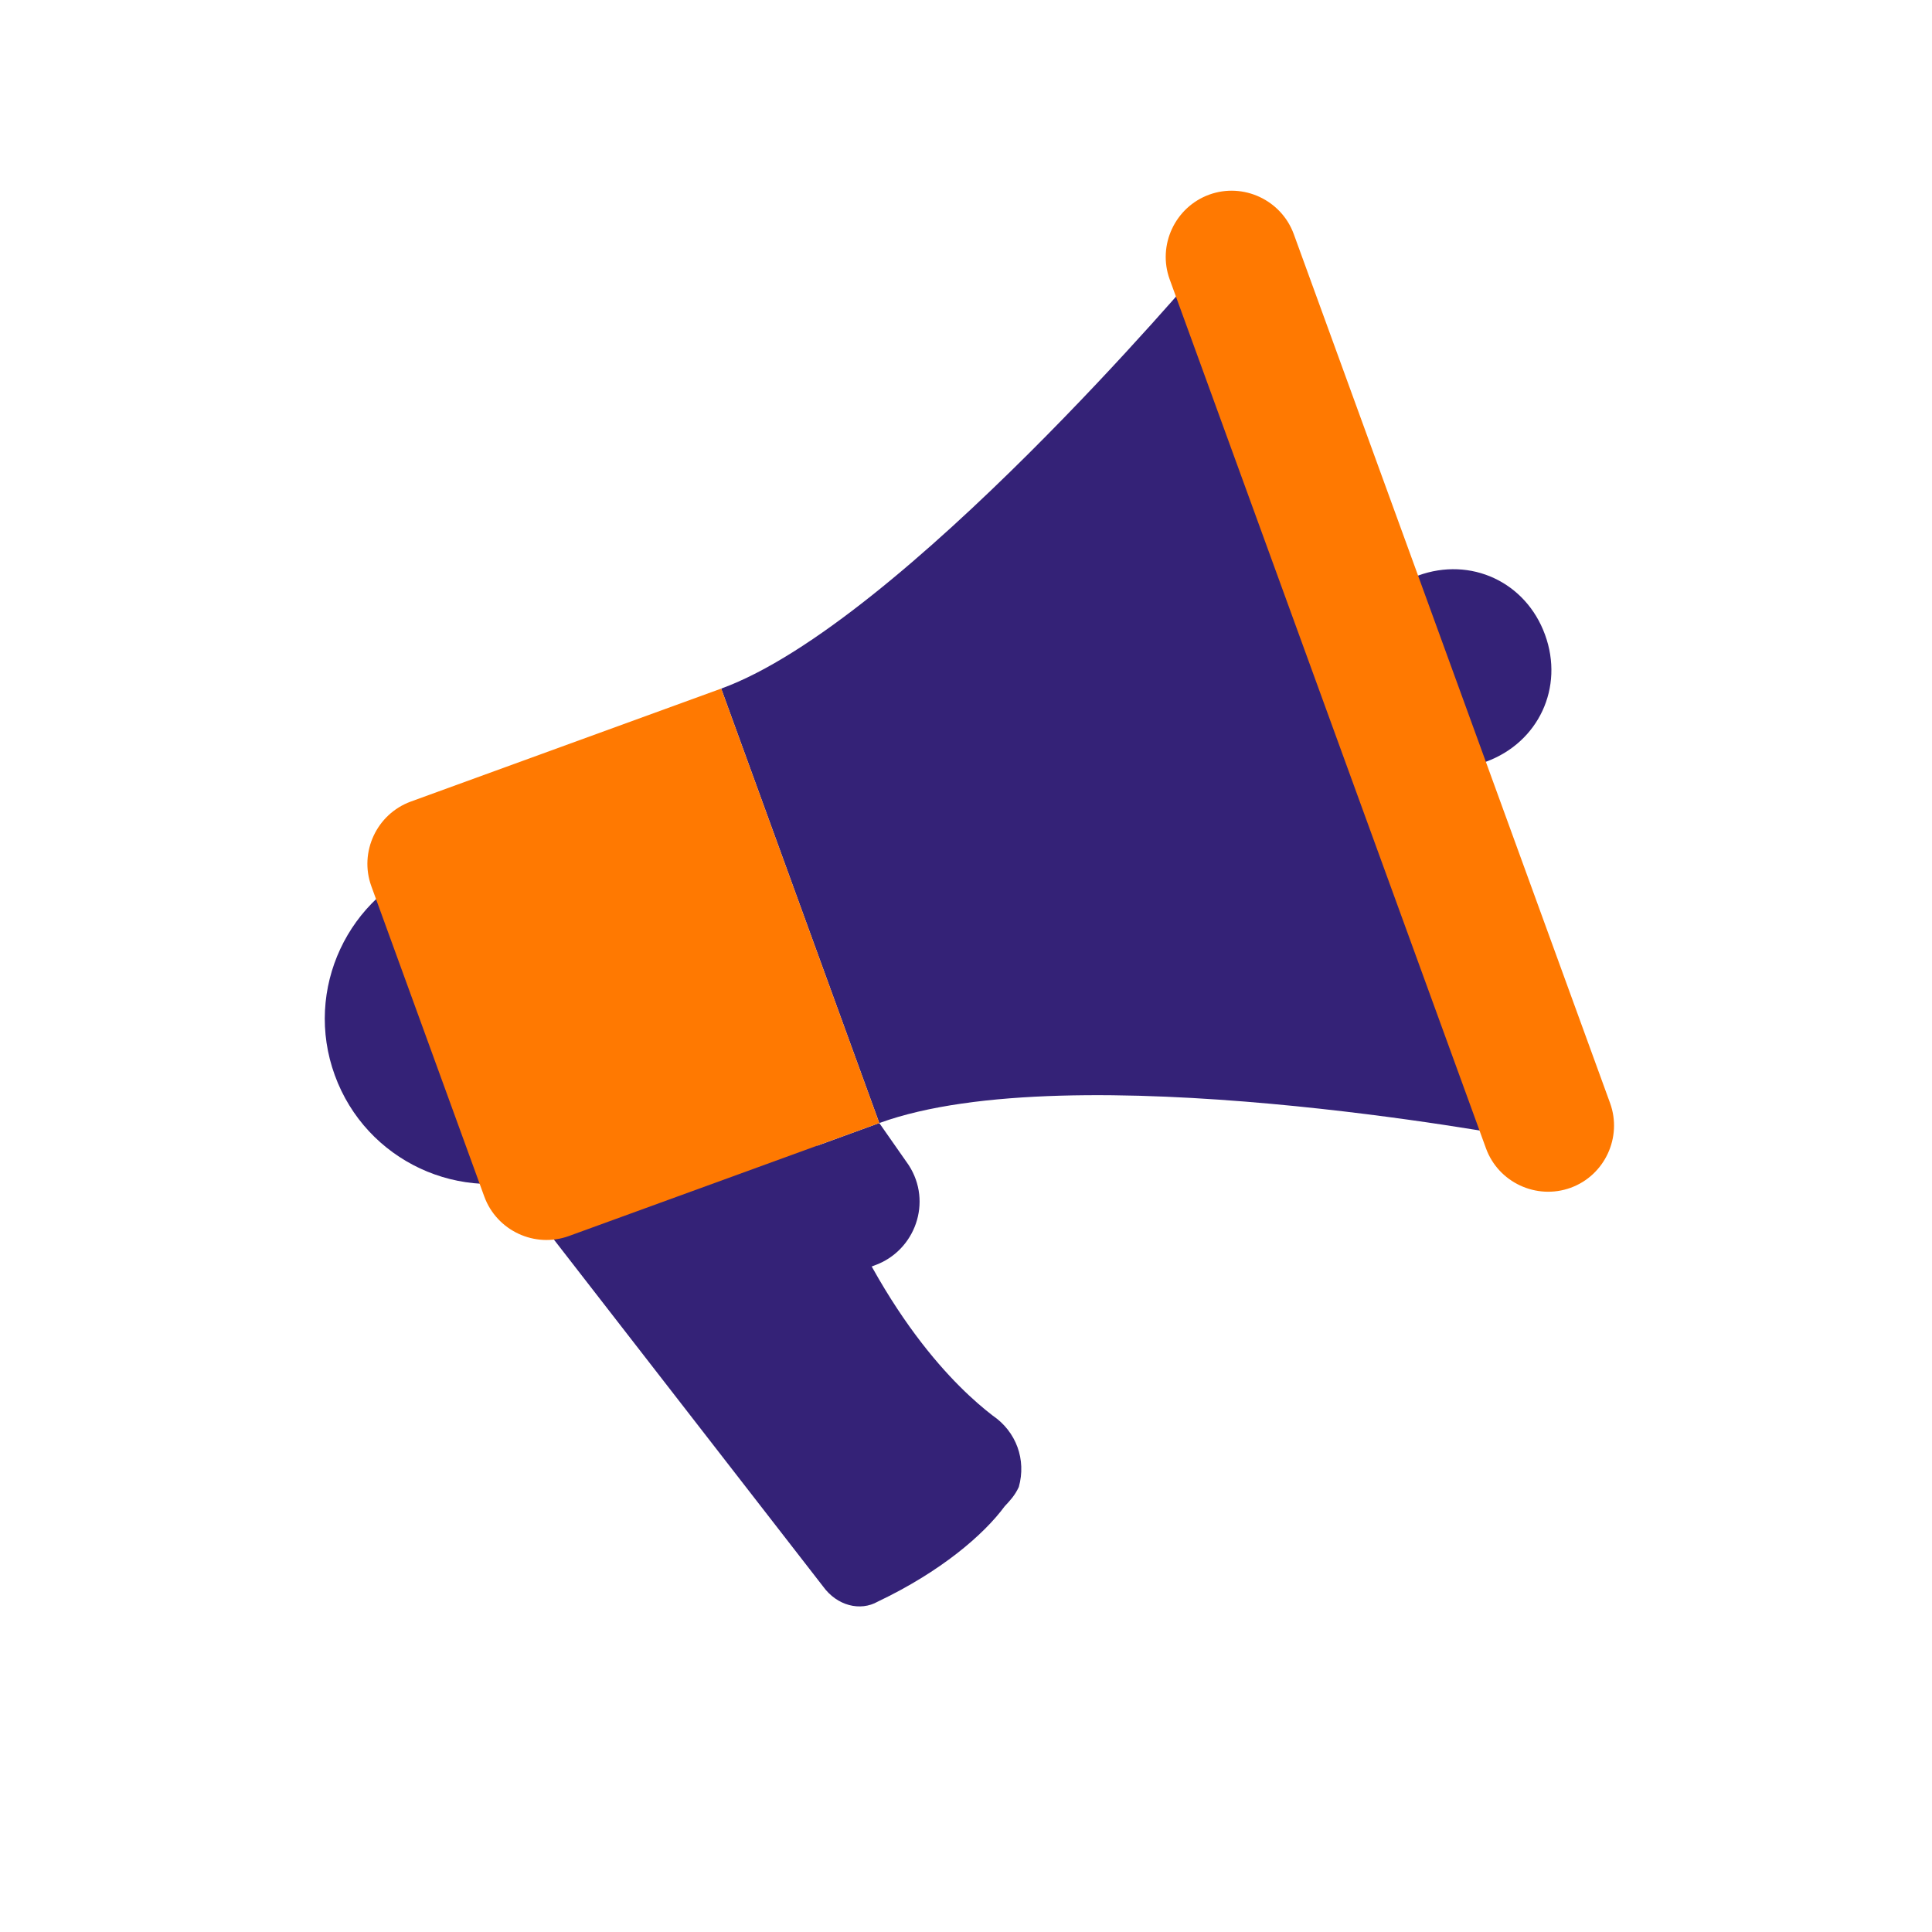 <svg width="24" height="24" viewBox="0 0 24 24" fill="none" xmlns="http://www.w3.org/2000/svg">
<path d="M10.868 15.718L9.942 16.055L9.381 14.513L10.923 13.951L11.288 14.473C11.586 14.932 11.369 15.536 10.868 15.718ZM18.845 14.124C18.845 14.124 13.313 13.081 10.923 13.951L8.959 8.554C11.195 7.74 14.916 3.33 14.916 3.33L18.845 14.124Z" fill="#342277"/>
<path d="M6.788 14.584C7.852 14.196 8.401 13.019 8.014 11.954C7.626 10.89 6.449 10.341 5.385 10.728C4.32 11.116 3.771 12.293 4.159 13.357C4.546 14.422 5.723 14.971 6.788 14.584Z" fill="#342277"/>
<path d="M17.616 7.15L16.459 7.57L17.301 9.884L18.458 9.463C19.113 9.224 19.432 8.54 19.193 7.885C18.955 7.23 18.271 6.911 17.616 7.15ZM12.481 18.711C12.218 19.068 11.685 19.524 10.904 19.896C10.687 20.019 10.399 19.949 10.224 19.707L6.605 15.043C6.605 15.043 9.128 11.418 10.152 14.232C10.924 16.352 11.909 17.26 12.333 17.586C12.624 17.785 12.751 18.132 12.656 18.472C12.607 18.578 12.544 18.644 12.481 18.711Z" fill="#342277"/>
<path d="M7.068 15.354L10.923 13.951L8.959 8.554L5.104 9.957C4.679 10.112 4.459 10.585 4.613 11.009L6.016 14.864C6.171 15.288 6.644 15.509 7.068 15.354Z" fill="#FF7901"/>
<path d="M19.511 14.755C19.087 14.909 18.613 14.689 18.459 14.264L14.53 3.47C14.376 3.046 14.597 2.573 15.021 2.418C15.445 2.264 15.918 2.485 16.072 2.909L20.001 13.703C20.155 14.127 19.935 14.601 19.511 14.755Z" fill="#FF7901"/>
</svg>
